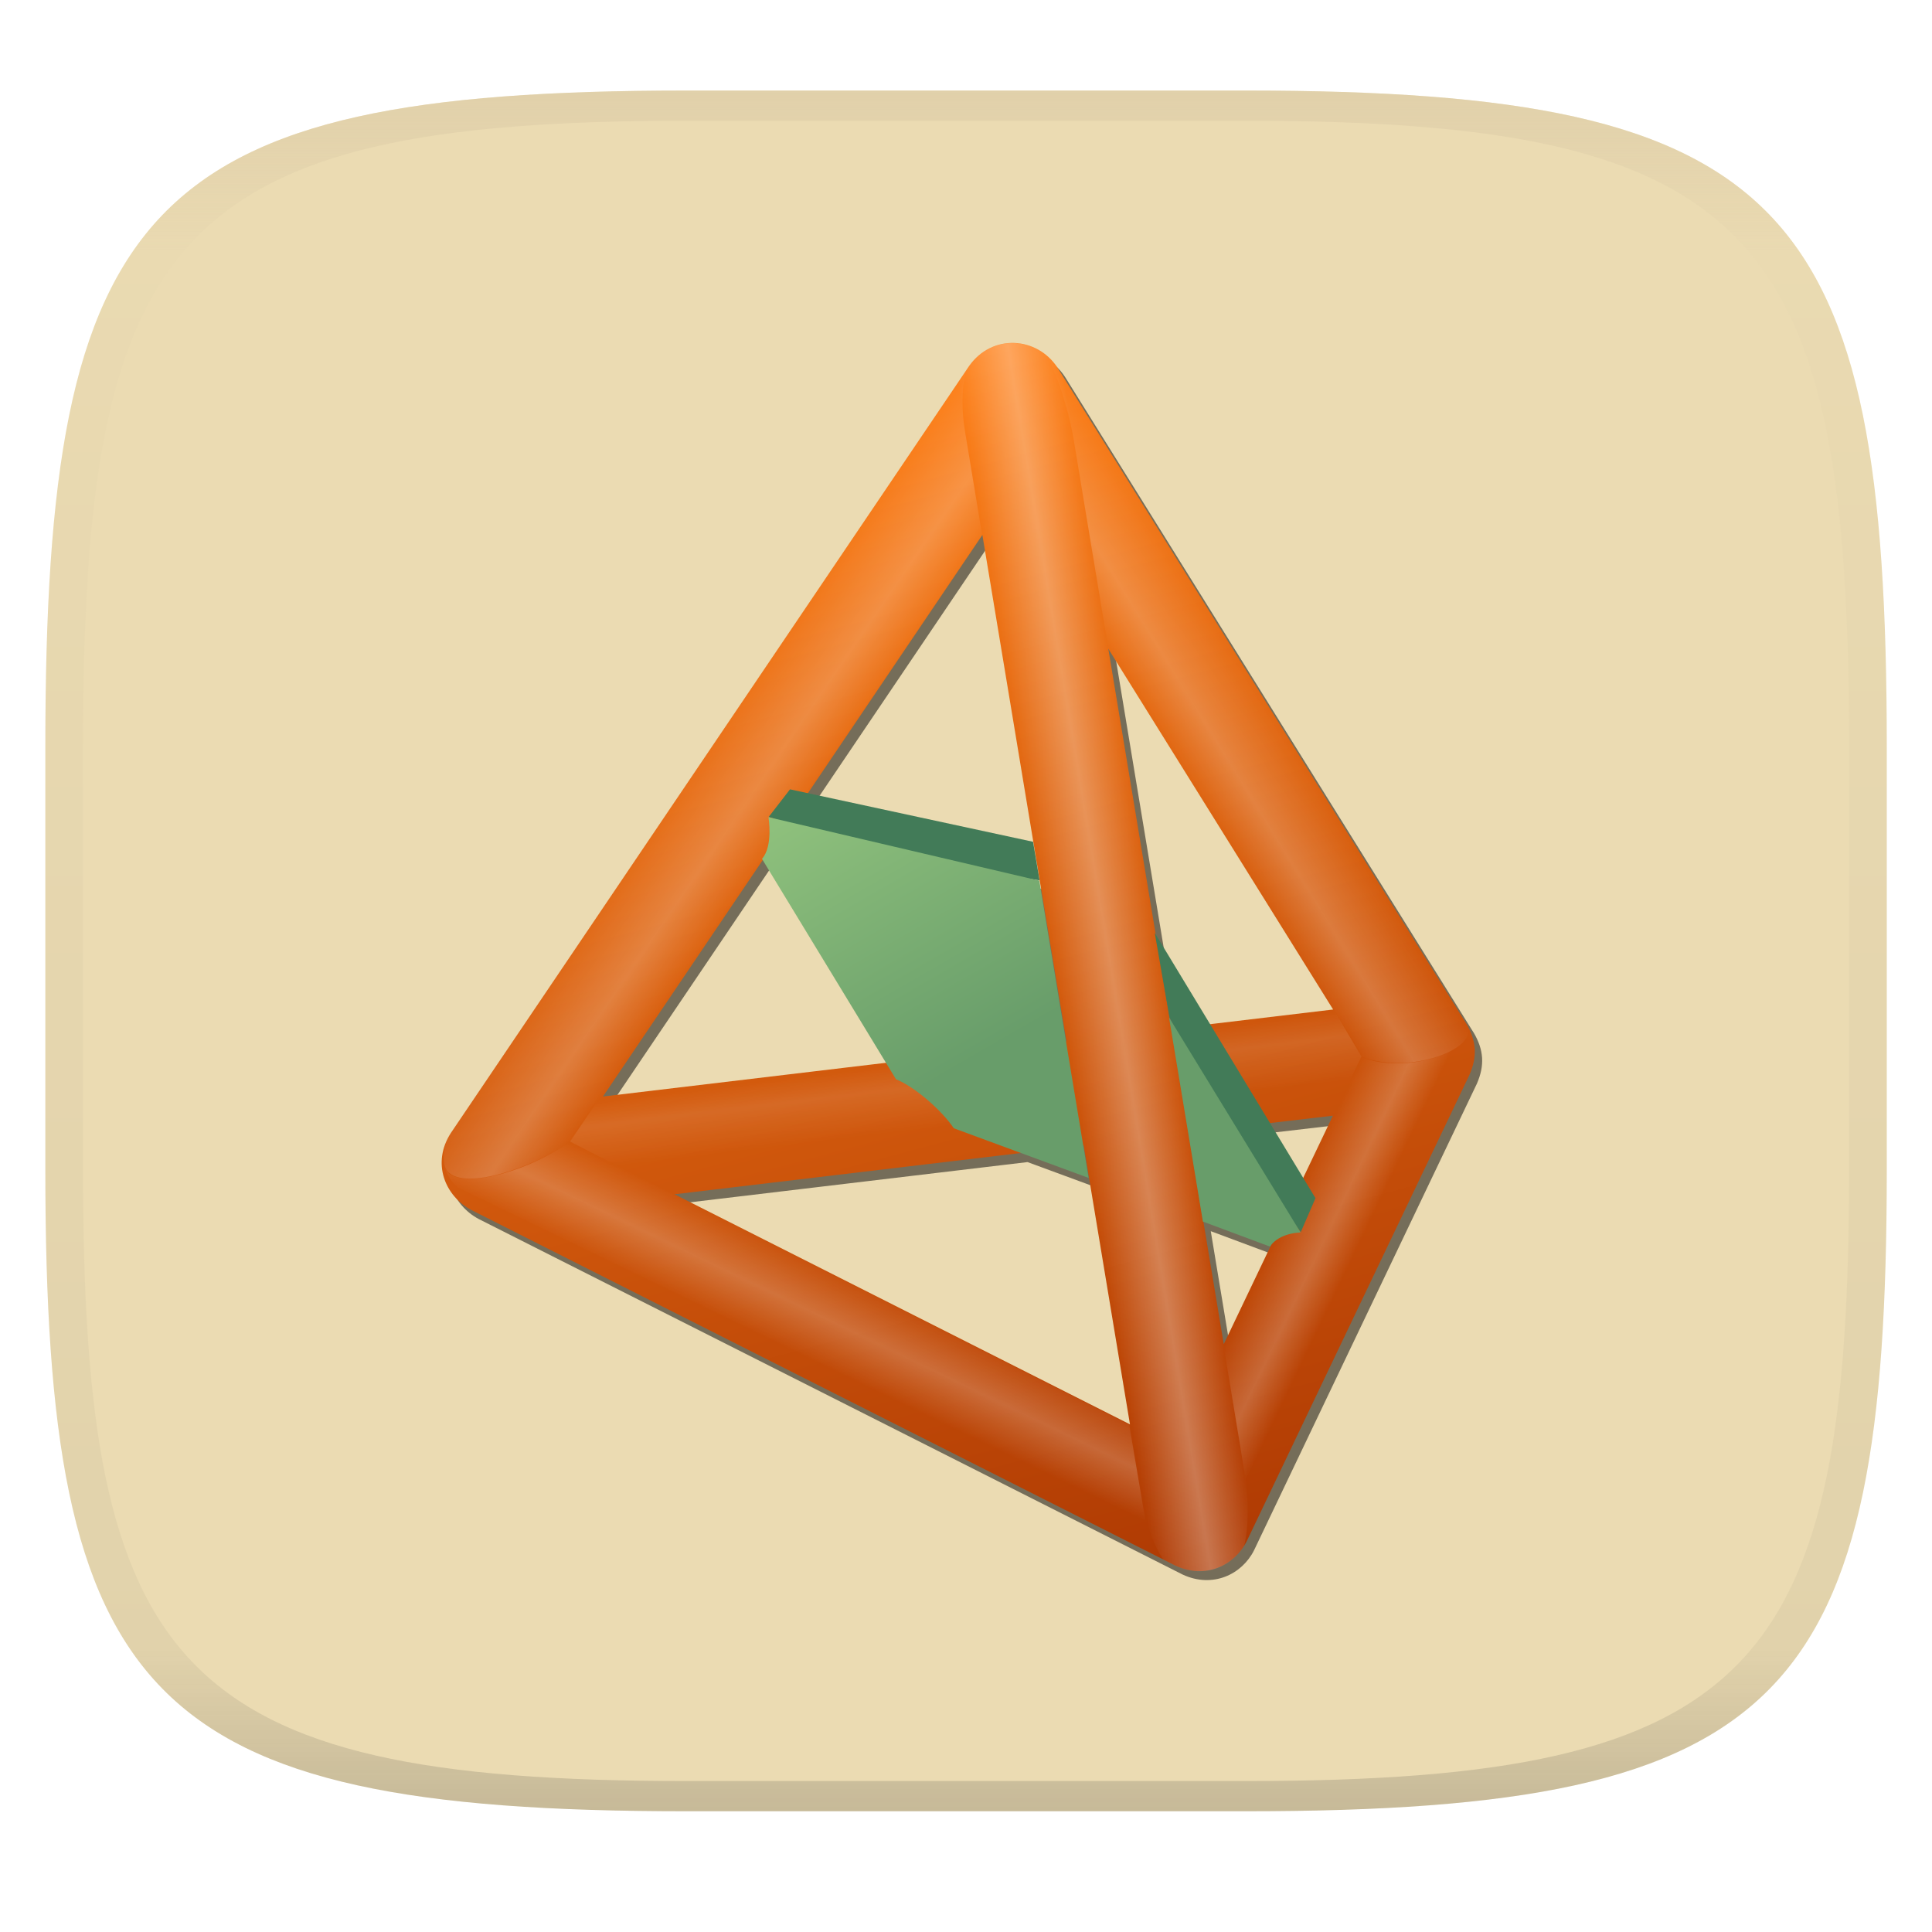 <svg width="256" height="256" style="isolation:isolate" version="1.1" xmlns="http://www.w3.org/2000/svg" xmlns:xlink="http://www.w3.org/1999/xlink">
  <g transform="translate(.007 -.12)" filter="url(#a)">
    <linearGradient id="b" x1=".5" x2=".5" y2="1" gradientTransform="matrix(244,0,0,228,5.981,12.12)" gradientUnits="userSpaceOnUse">
      <stop stop-color="#ebdbb2" offset="0"/>
      <stop stop-color="#ebdbb2" offset="1"/>
    </linearGradient>
    <path d="m165 12.12c72 0 85 15 85 87v56c0 70-13 85-85 85h-74c-72 0-85-15-85-85v-56c0-72 13-87 85-87z" fill="url(#b)"/>
  </g>
  <defs>
    <linearGradient id="linearGradient31" x1=".5" x2=".5" y2="1" gradientTransform="matrix(244,0,0,228,5.988,12.12)" gradientUnits="userSpaceOnUse">
      <stop stop-color="#d5c4a1" offset="0"/>
      <stop stop-color="#d5c4a1" stop-opacity=".098" offset=".1"/>
      <stop stop-color="#282828" stop-opacity=".1" offset=".9"/>
      <stop stop-color="#282828" stop-opacity=".4" offset="1"/>
    </linearGradient>
    <filter id="AI_GaussianBlur_4" x="-.085" y="-.072" width="1.171" height="1.144">
      <feGaussianBlur stdDeviation="4"/>
    </filter>
    <linearGradient id="SVGID_2_" x1="66.91" x2="101.8" y1="18.45" y2="148.7" gradientUnits="userSpaceOnUse">
      <stop stop-color="#fe8019" offset="0"/>
      <stop stop-color="#d65d0e" offset=".485"/>
      <stop stop-color="#af3a03" offset="1"/>
    </linearGradient>
    <linearGradient id="SVGID_5_" x1="47.76" x2="47.84" y1="215.4" y2="222.6" gradientTransform="matrix(.894 .448 -.618 1.232 164.2 -174.3)" gradientUnits="userSpaceOnUse">
      <stop stop-color="#fff" stop-opacity="0" offset="0"/>
      <stop stop-color="#fff" stop-opacity=".2" offset=".521"/>
      <stop stop-color="#fff" stop-opacity="0" offset="1"/>
    </linearGradient>
    <clipPath id="SVGID_4_">
      <use overflow="visible" xlink:href="#SVGID_3_"/>
    </clipPath>
    <linearGradient id="SVGID_6_" x1="578.9" x2="578.9" y1="304.7" y2="315" gradientTransform="matrix(.348 2.097 -1.096 .182 241.7 -1192)" gradientUnits="userSpaceOnUse">
      <stop stop-color="#fff" stop-opacity="0" offset="0"/>
      <stop stop-color="#fff" stop-opacity=".3" offset=".478"/>
      <stop stop-color="#fff" stop-opacity="0" offset="1"/>
    </linearGradient>
    <linearGradient id="SVGID_7_" x1="443.8" x2="443.8" y1="285.1" y2="295.5" gradientTransform="matrix(.532 .861 -.944 .584 151.6 -501.8)" gradientUnits="userSpaceOnUse">
      <stop stop-color="#fff" stop-opacity="0" offset="0"/>
      <stop stop-color="#fff" stop-opacity=".2" offset=".596"/>
      <stop stop-color="#fff" stop-opacity="0" offset="1"/>
    </linearGradient>
    <linearGradient id="SVGID_8_" x1="677" x2="677" y1="-36.55" y2="-25.05" gradientTransform="matrix(-.575 .836 .923 .626 483.3 -489.1)" gradientUnits="userSpaceOnUse">
      <stop stop-color="#fff" stop-opacity="0" offset="0"/>
      <stop stop-color="#fff" stop-opacity=".2" offset=".596"/>
      <stop stop-color="#fff" stop-opacity="0" offset="1"/>
    </linearGradient>
    <linearGradient id="SVGID_9_" x1="116.3" x2="116.3" y1="32.1" y2="42.45" gradientTransform="matrix(.837 -.101 .084 .695 -29.66 80.91)" gradientUnits="userSpaceOnUse">
      <stop stop-color="#fff" stop-opacity="0" offset="0"/>
      <stop stop-color="#fff" stop-opacity=".1" offset=".361"/>
      <stop stop-color="#fff" stop-opacity="0" offset="1"/>
    </linearGradient>
    <linearGradient id="SVGID_10_" x1="-661.8" x2="-661.8" y1="31.97" y2="42.8" gradientTransform="matrix(.263 -.032 .084 .695 292.3 41.95)" gradientUnits="userSpaceOnUse">
      <stop stop-color="#fff" stop-opacity="0" offset="0"/>
      <stop stop-color="#fff" stop-opacity=".1" offset=".361"/>
      <stop stop-color="#fff" stop-opacity="0" offset="1"/>
    </linearGradient>
    <linearGradient id="SVGID_11_" x1="361.3" x2="361.3" y1="-29.38" y2="-22.62" gradientTransform="matrix(-.432 .902 1.242 .596 315.2 -200.7)" gradientUnits="userSpaceOnUse">
      <stop stop-color="#fff" stop-opacity="0" offset="0"/>
      <stop stop-color="#fff" stop-opacity=".2" offset=".521"/>
      <stop stop-color="#fff" stop-opacity="0" offset=".91"/>
    </linearGradient>
    <linearGradient id="SVGID_14_" x1="77.46" x2="111.5" y1="57.02" y2="116" gradientUnits="userSpaceOnUse">
      <stop stop-color="#8ec07c" offset=".017"/>
      <stop stop-color="#689d6a" offset=".5"/>
    </linearGradient>
    <path id="SVGID_3_" d="m142.7 85.68-44.46-71.35c-2.255-3.476-7.178-3.743-9.66-0.209l-56.42 83.5c-2.104 3.26-0.659 6.845 2.24 8.383l76.64 38.71c3.271 1.518 6.455-8e-3 7.777-2.652l24.25-50.78c4e-3 -8e-3 7e-3 -0.016 0.01-0.022 0.852-1.967 0.772-3.653-0.374-5.585zm-32.09 0.591-6.867-41.38 24.48 39.28m-38.19-51.67 9.15 55.13-50.46 6.015zm16.07 96.84-49.59-25.05 44.55-5.31m15.25 21.63-3.826-23.04 15.71-1.839z"/>
  </defs>
  <g transform="translate(.007 -.12)" opacity=".5">
    <path d="m91 12.12c-72 0-85 15-85 87v56c0 70 13 85 85 85h74c72 0 85-15 85-85v-56c0-72-13-87-85-87zm0 4h74c68 0 80 15 80 83v56c0 66-12 81-80 81h-74c-68 0-80-15-80-81v-56c0-68 12-83 80-83z" fill="url(#linearGradient31)" opacity="1"/>
  </g>
  <g transform="matrix(1.217 0 0 1.217 20.6 31.34)" opacity=".5" style="isolation:isolate">
    <path d="m143.5 86.65-44.46-71.35c-2.255-3.477-7.178-3.744-9.659-0.209l-56.42 83.5c-2.104 3.26-0.66 6.845 2.239 8.383l76.64 38.71c3.271 1.518 6.455-8e-3 7.778-2.653l24.25-50.78c4e-3 -7e-3 7e-3 -0.015 0.01-0.021 0.853-1.967 0.773-3.653-0.374-5.586zm-52.67-53.18 6.25 37.71-27.39-6.419zm-23.91 35.39 13.42 22.08-30.82 3.674zm39.98 61.45-49.59-25.05 37.64-4.486 7.496 2.762m14.66 18.05-2.206-13.29 7.26 2.708zm6.936-14.52-5.582-9.124 10.53-1.232zm-12.16-19.88-0.668-1.092-6.677-40.23 24.48 39.28z" filter="url(#AI_GaussianBlur_4)"/>
  </g>
  <g transform="matrix(1.217 0 0 1.217 20.6 31.34)" style="isolation:isolate">
    <clipPath>
      <use overflow="visible" xlink:href="#SVGID_3_"/>
    </clipPath>
    <path d="m142.7 85.67-44.46-71.35c-2.255-3.476-7.178-3.743-9.66-0.209l-56.42 83.5c-2.104 3.26-0.659 6.845 2.24 8.384l76.64 38.71c3.271 1.517 6.455-9e-3 7.777-2.653l24.25-50.78c4e-3 -8e-3 7e-3 -0.016 0.01-0.022 0.852-1.967 0.772-3.653-0.374-5.585zm-32.09 0.592-6.867-41.38 24.48 39.28m-38.19-51.67 9.15 55.13-50.46 6.015zm16.07 96.84-49.59-25.05 44.55-5.31m15.25 21.63-3.826-23.04 15.71-1.839z" fill="url(#SVGID_2_)" style="isolation:isolate"/>
    <path d="m107.6 138.4-21.23-128 11.34-1.881 20.76 125.2c2.888 17.3-8.724 16.71-10.87 4.692z" clip-path="url(#SVGID_4_)" fill="url(#SVGID_6_)"/>
    <path d="m107.8 139.9-74.59-36.21c-1.26-0.689-1.647-2.217-1.647-2.217 0.833 2.322 8.132 0.886 13.55-2.899l60.91 30.81z" clip-path="url(#SVGID_4_)" fill="url(#SVGID_5_)"/>
    <path d="m131.3 89.28-27.56-44.44-3.747-22.61c-1.525-9.195-6.533-15.52-6.533-15.52l49.29 79.33c1.371 2.26-6.101 5.357-11.44 3.246z" clip-path="url(#SVGID_4_)" fill="url(#SVGID_7_)"/>
    <path d="m45.14 98.54 44.86-66.09-1.848-11.16c-1.606-9.682 4.128-12.76 4.128-12.76l-59.6 88.03s-1.528 1.762-1.253 4.285c0.396 3.637 9.28 0.887 13.72-2.313z" clip-path="url(#SVGID_4_)" fill="url(#SVGID_8_)"/>
    <polygon points="97.05 95.51 50.34 101.2 45.14 98.54 48.13 94.14 96.18 88.32" clip-path="url(#SVGID_4_)" fill="url(#SVGID_9_)"/>
    <polygon points="130.1 91.78 113.4 93.47 110.8 86.49 128.4 84.38 131.3 89.28" clip-path="url(#SVGID_4_)" fill="url(#SVGID_10_)"/>
    <path d="m118.7 135.3 23.67-47.6c-2.309 2.32-8.056 2.989-11.11 1.617l-14.99 31.28z" clip-path="url(#SVGID_4_)" fill="url(#SVGID_11_)"/>
    <polygon points="81.16 67.81 66.77 63.19 69.09 60.19 95.55 65.9 96.26 70.1" fill="#427b58"/>
    <polygon points="126.3 104.7 108.8 75.81 110.4 84.99 116.4 97.08 124.7 108.4" fill="#427b58"/>
    <path d="m101.6 102.5-14.68-5.408c-1.296-1.939-4.237-4.513-6.294-5.334l-14.59-24c1.242-1.394 0.706-4.536 0.706-4.536l29.49 6.913zm8.755-17.47 3.686 22.22 7.3 2.723c1.04-1.532 3.339-1.532 3.339-1.532z" fill="url(#SVGID_14_)"/>
  </g>
</svg>
